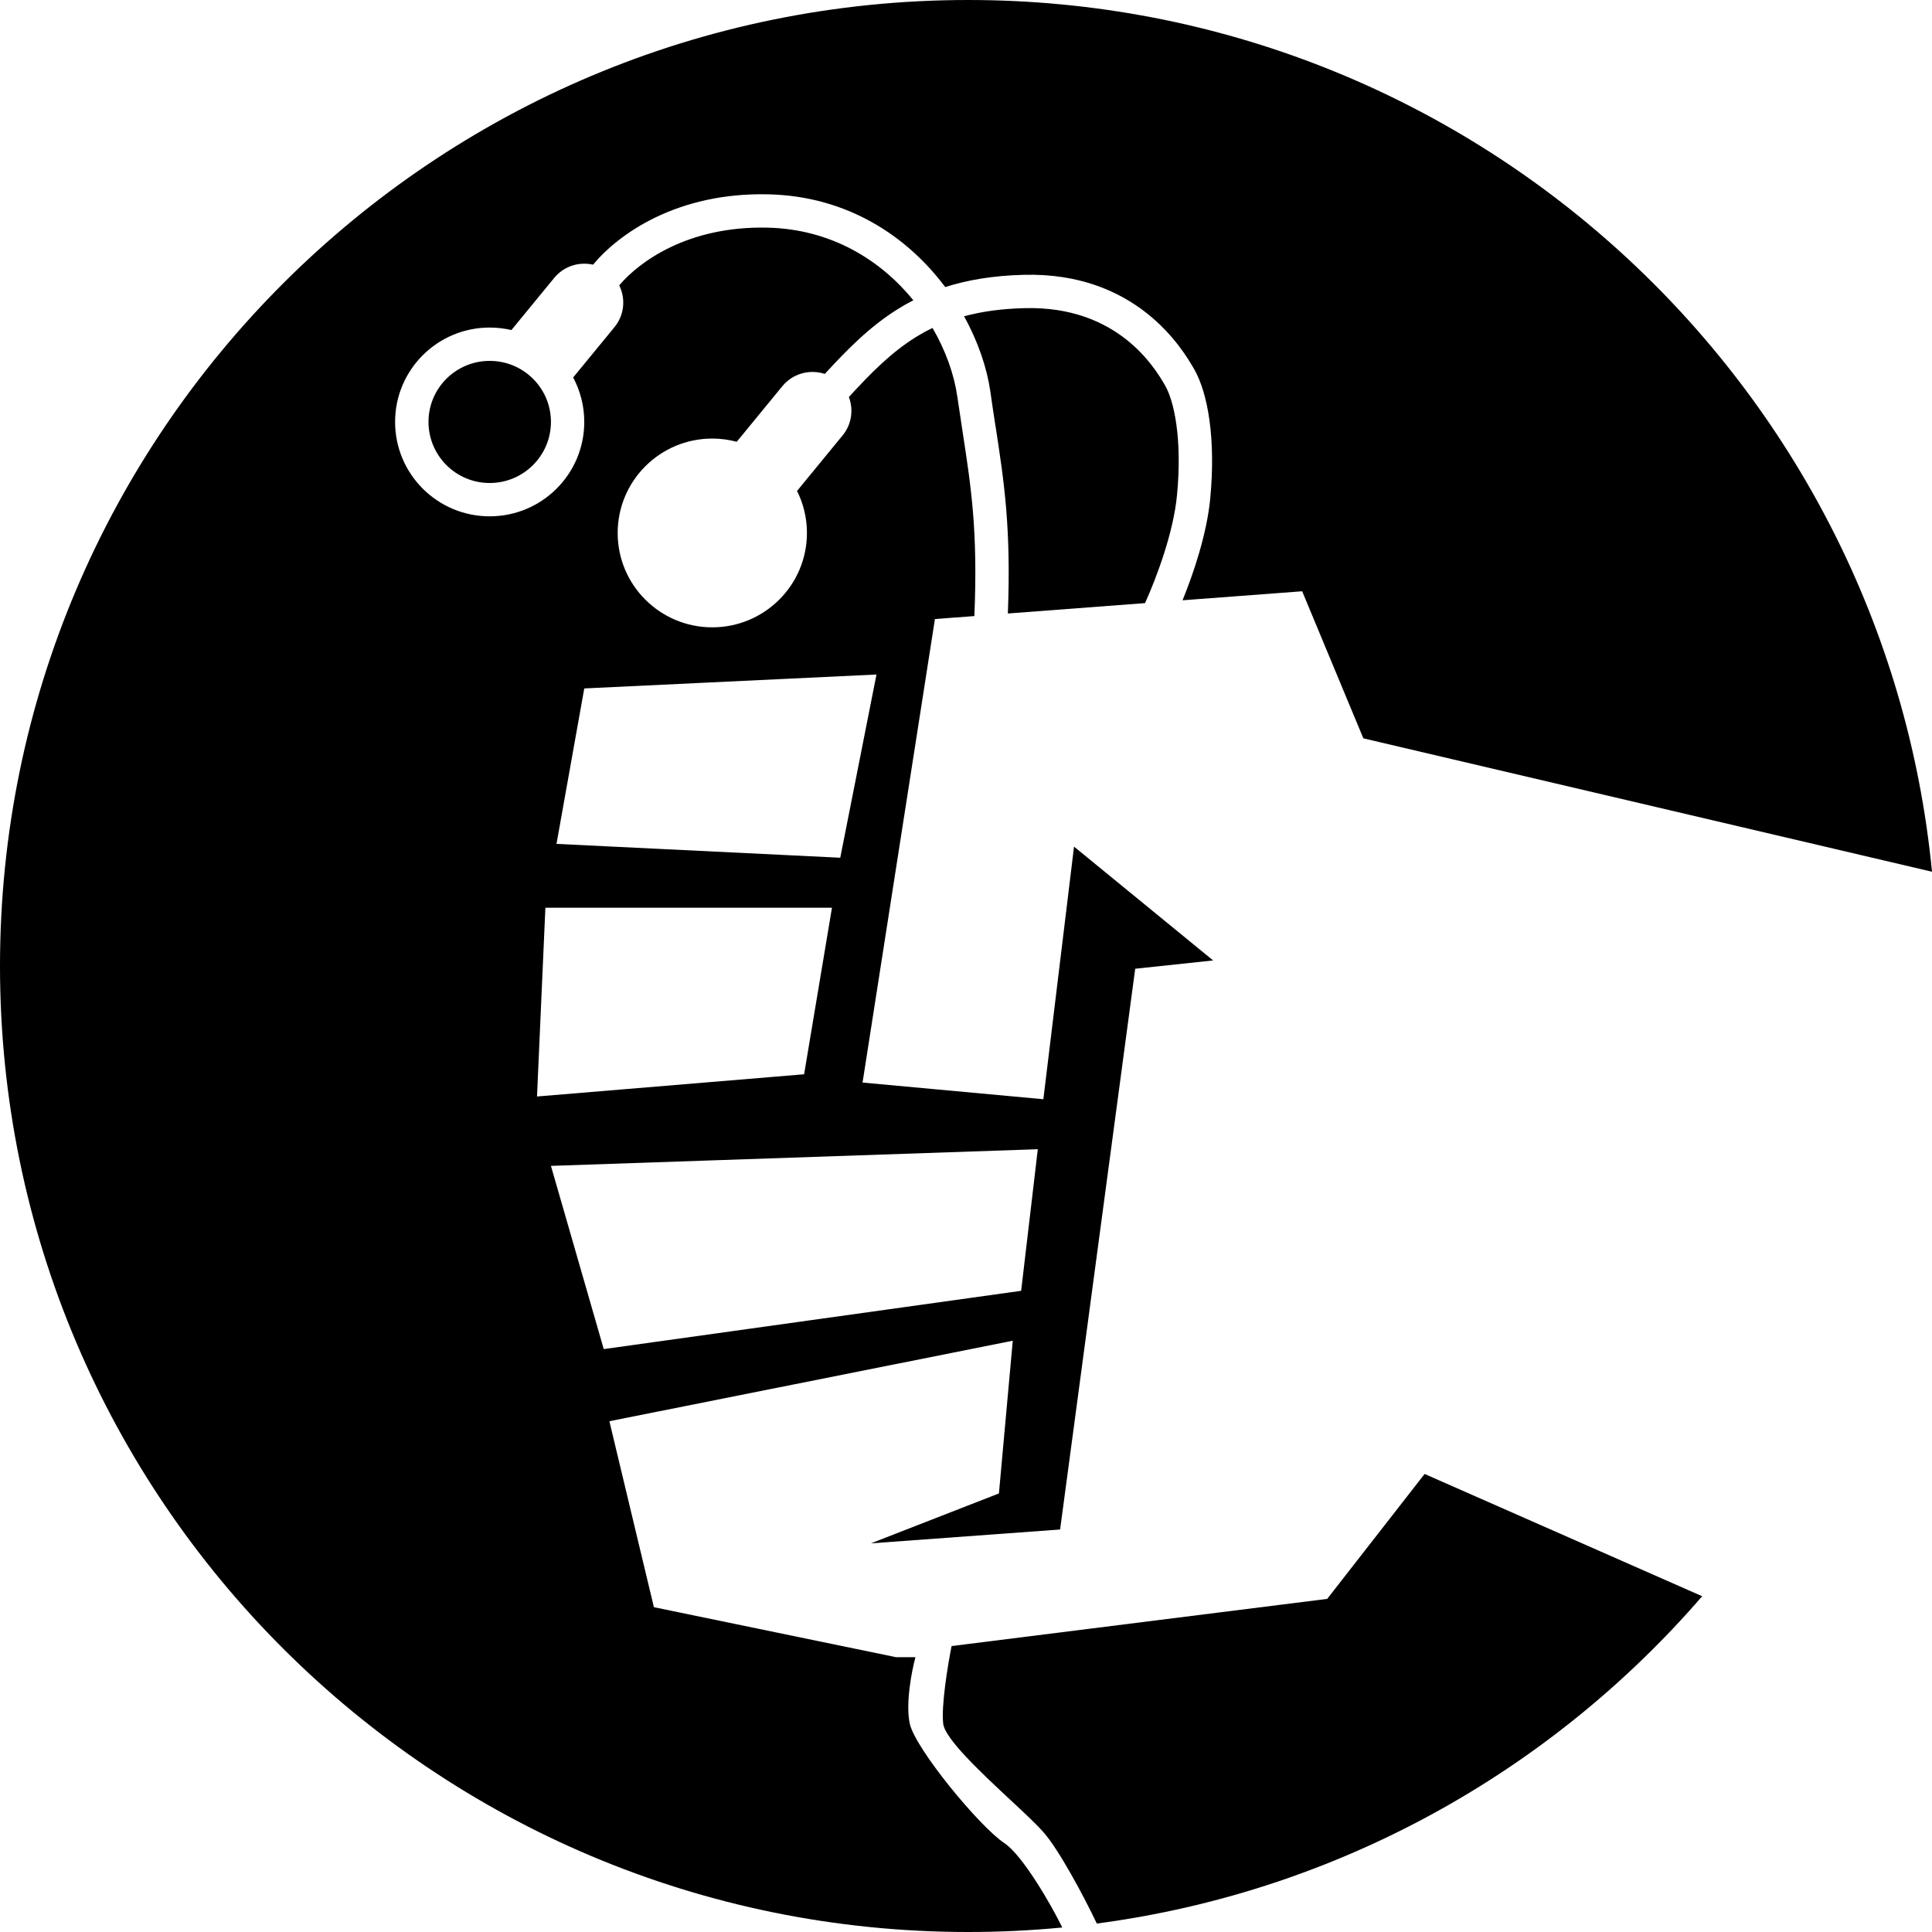<svg width="24" height="24" viewBox="0 0 24 24" fill="none" xmlns="http://www.w3.org/2000/svg">
<path fill-rule="evenodd" clip-rule="evenodd" d="M24 10.829L16.936 9.172L16.176 7.345L14.69 7.457C14.832 7.108 14.993 6.624 15.034 6.192C15.105 5.45 15.004 4.882 14.835 4.587C14.687 4.328 14.113 3.376 12.714 3.414C12.338 3.424 12.021 3.477 11.742 3.566C11.275 2.942 10.533 2.436 9.544 2.414C8.413 2.388 7.687 2.903 7.367 3.288C7.193 3.248 7.004 3.306 6.884 3.453L6.353 4.1C6.267 4.08 6.176 4.069 6.083 4.069C5.434 4.069 4.908 4.594 4.908 5.241C4.908 5.889 5.434 6.414 6.083 6.414C6.732 6.414 7.258 5.889 7.258 5.241C7.258 5.042 7.208 4.854 7.12 4.689L7.633 4.064C7.757 3.913 7.774 3.709 7.692 3.545C7.936 3.256 8.541 2.805 9.535 2.828C10.329 2.846 10.942 3.234 11.346 3.73C11.278 3.765 11.212 3.802 11.149 3.842C10.804 4.058 10.525 4.341 10.246 4.645C10.061 4.584 9.849 4.638 9.718 4.798L9.152 5.488C9.055 5.462 8.953 5.448 8.848 5.448C8.199 5.448 7.673 5.973 7.673 6.621C7.673 7.268 8.199 7.793 8.848 7.793C9.497 7.793 10.024 7.268 10.024 6.621C10.024 6.433 9.98 6.256 9.901 6.099L10.467 5.409C10.581 5.271 10.604 5.088 10.545 4.932C10.823 4.629 11.07 4.38 11.37 4.192C11.438 4.15 11.509 4.11 11.584 4.074C11.749 4.357 11.853 4.654 11.892 4.926C11.915 5.082 11.937 5.227 11.958 5.365C12.065 6.061 12.148 6.602 12.104 7.653L11.614 7.69L10.715 13.448L12.961 13.655L13.342 10.517L15.07 11.931L14.102 12.034L13.169 19L10.819 19.172L12.409 18.552L12.581 16.655L7.57 17.655L8.123 19.965L11.13 20.586H11.372C11.325 20.759 11.247 21.166 11.302 21.414C11.372 21.724 12.166 22.69 12.478 22.897C12.7 23.045 13.051 23.647 13.196 23.944C12.812 23.981 12.422 24 12.028 24C5.385 24 0 18.627 0 12C0 5.373 5.385 0 12.028 0C18.275 0 23.41 4.751 24 10.829ZM7.258 8.552L10.888 8.379L10.438 10.655L6.913 10.483L7.258 8.552ZM10.335 11.276H6.775L6.671 13.621L9.989 13.345L10.335 11.276ZM12.892 14.276L6.844 14.483L7.5 16.759L12.685 16.035L12.892 14.276Z" fill="black"/>
<path d="M21.145 19.829L17.697 18.31L16.487 19.862L11.821 20.448C11.775 20.678 11.69 21.193 11.717 21.414C11.741 21.602 12.184 22.017 12.551 22.359C12.721 22.517 12.874 22.66 12.961 22.759C13.151 22.971 13.471 23.569 13.625 23.895C16.62 23.499 19.266 22.003 21.145 19.829Z" fill="black"/>
<path d="M12.52 7.621L14.224 7.492C14.368 7.173 14.577 6.616 14.621 6.153C14.689 5.447 14.583 4.98 14.475 4.792C14.347 4.568 13.884 3.796 12.725 3.828C12.436 3.835 12.19 3.871 11.976 3.929C12.15 4.243 12.26 4.569 12.303 4.867C12.324 5.019 12.346 5.161 12.367 5.298L12.367 5.299L12.368 5.3C12.474 5.991 12.561 6.56 12.52 7.621Z" fill="black"/>
<path d="M6.844 5.241C6.844 5.66 6.503 6 6.083 6C5.663 6 5.323 5.66 5.323 5.241C5.323 4.822 5.663 4.483 6.083 4.483C6.503 4.483 6.844 4.822 6.844 5.241Z" fill="black"/>
</svg>
